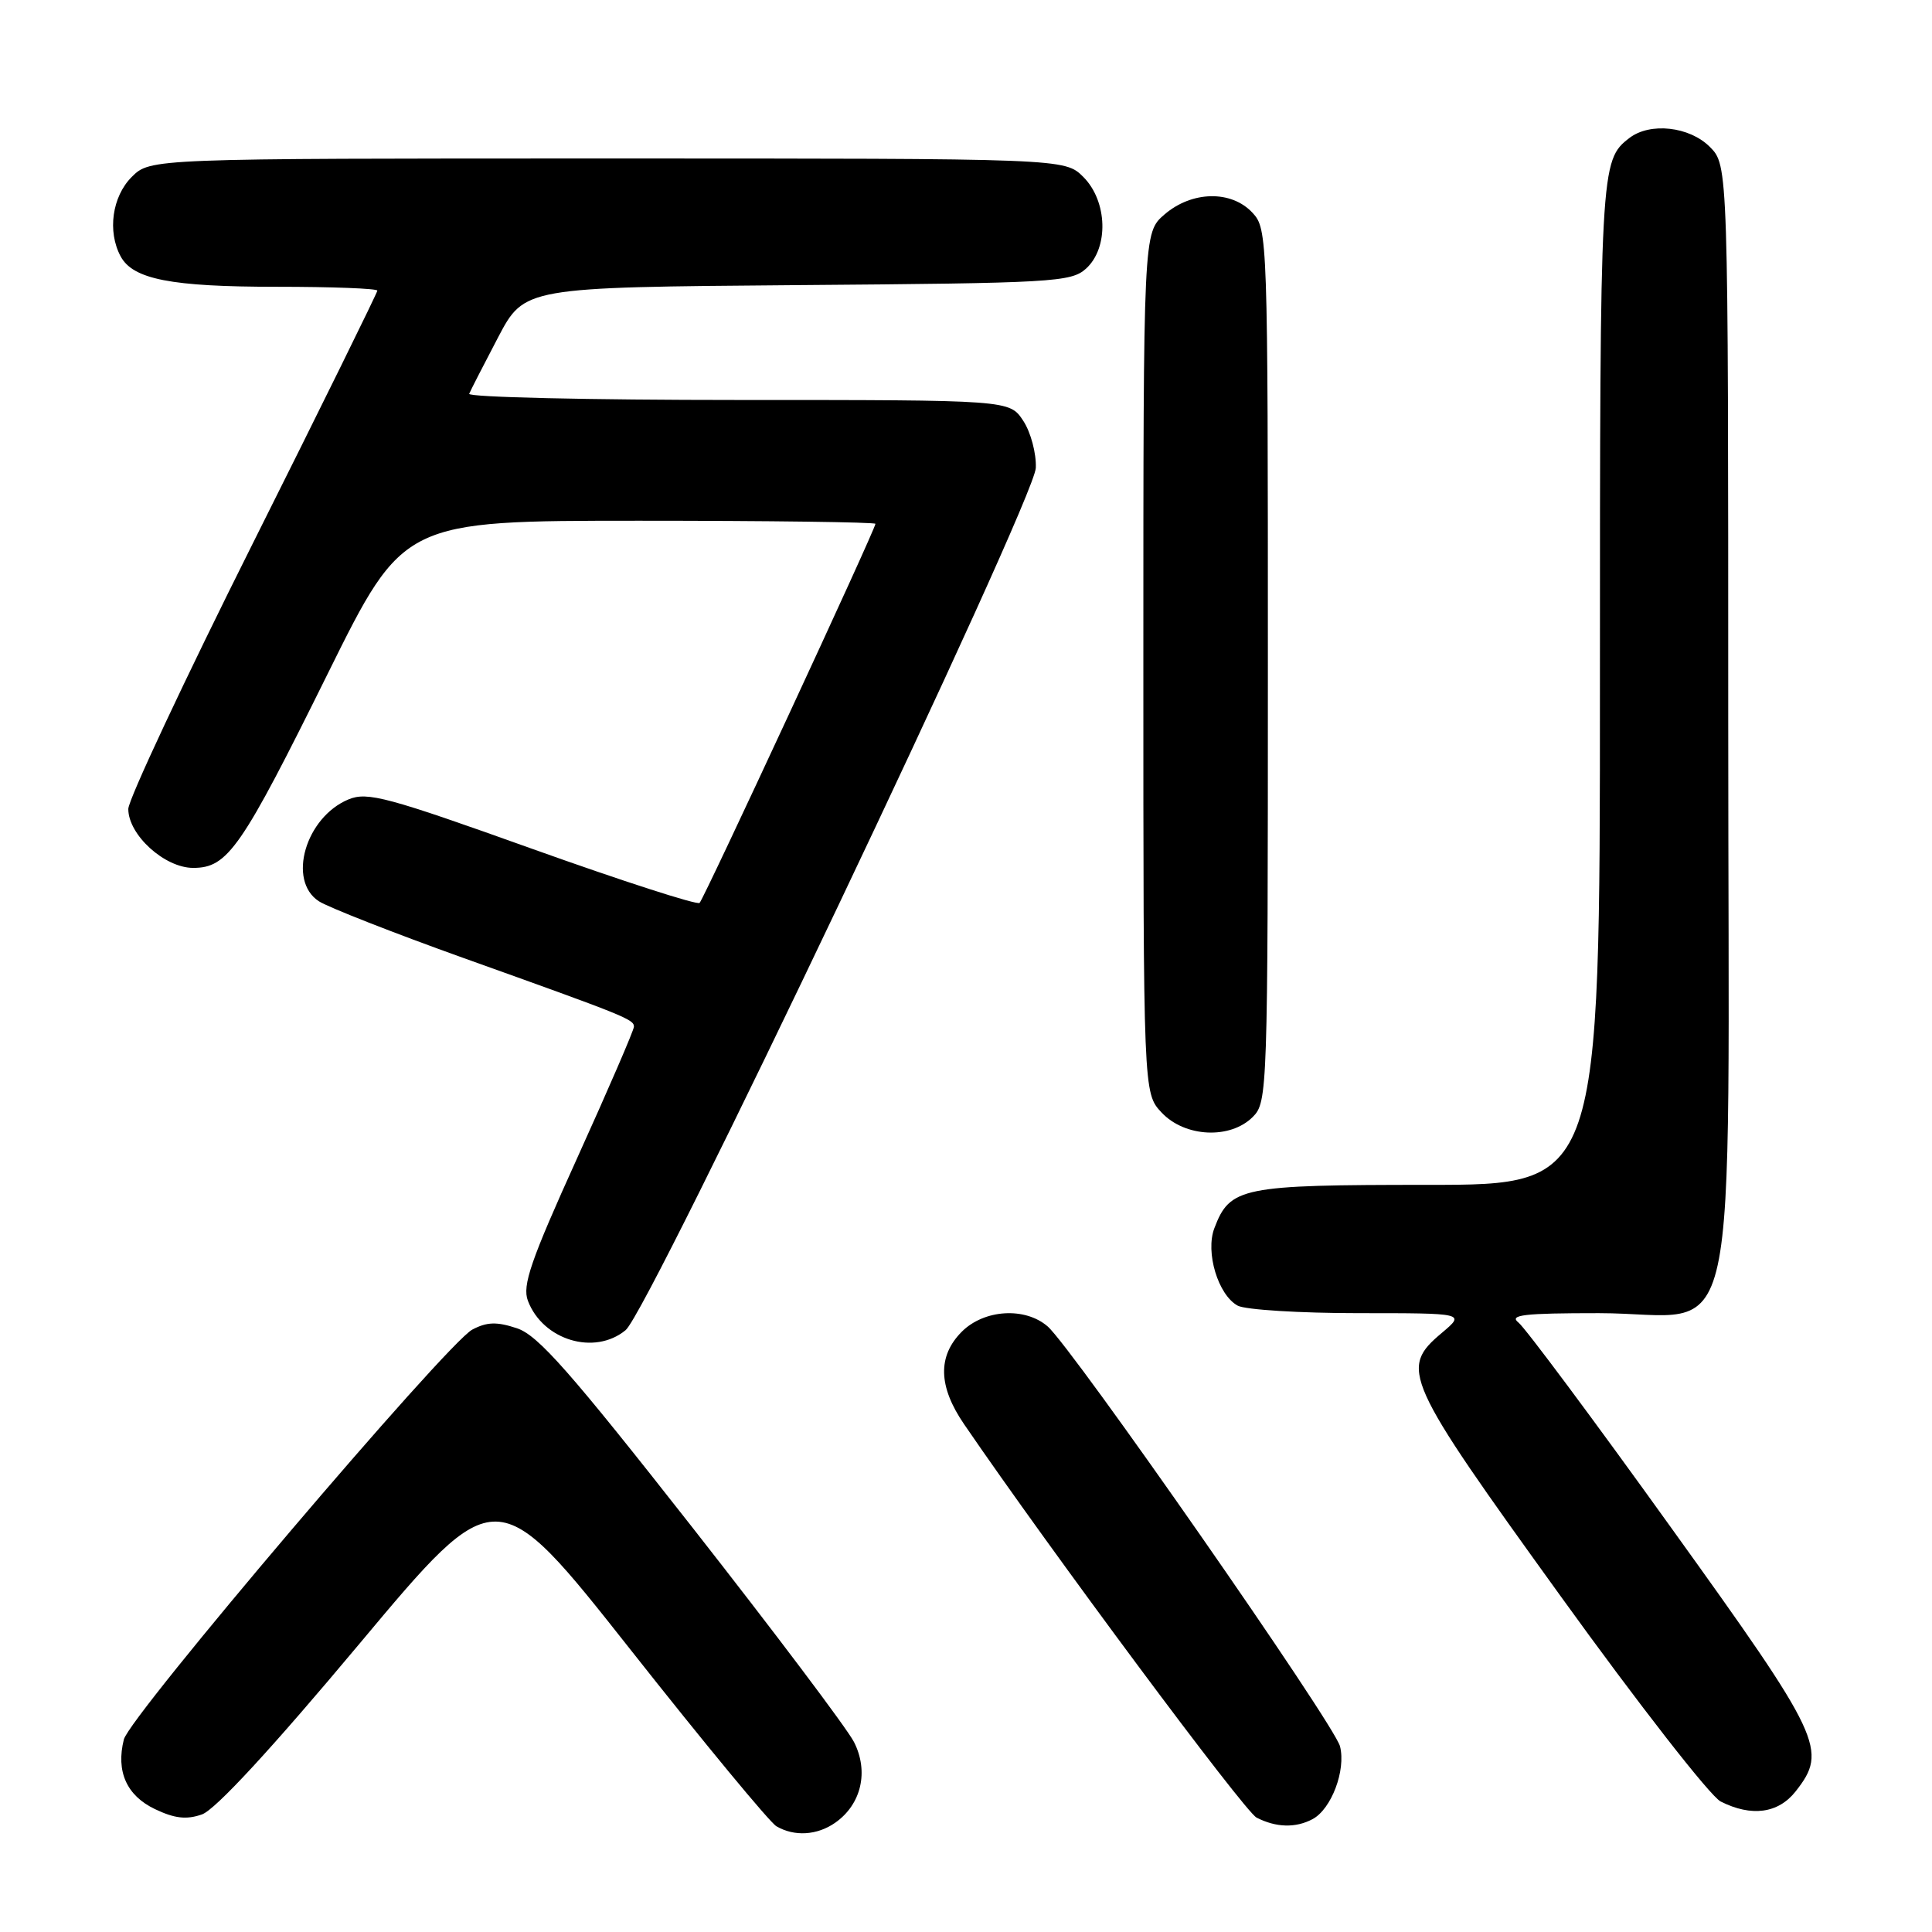 <?xml version="1.0" encoding="UTF-8" standalone="no"?>
<!DOCTYPE svg PUBLIC "-//W3C//DTD SVG 1.1//EN" "http://www.w3.org/Graphics/SVG/1.1/DTD/svg11.dtd" >
<svg xmlns="http://www.w3.org/2000/svg" xmlns:xlink="http://www.w3.org/1999/xlink" version="1.1" viewBox="0 0 256 256">
 <g >
 <path fill="currentColor"
d=" M 110.67 241.52 C 114.14 239.09 115.15 234.72 113.15 230.81 C 112.21 228.99 102.55 216.17 91.68 202.31 C 75.52 181.72 71.29 176.92 68.49 176.00 C 65.82 175.11 64.51 175.16 62.58 176.18 C 59.18 177.99 17.19 227.38 16.41 230.49 C 15.35 234.73 16.78 237.93 20.54 239.72 C 23.14 240.96 24.71 241.14 26.76 240.42 C 28.52 239.81 35.98 231.73 47.65 217.78 C 65.79 196.10 65.79 196.10 83.53 218.57 C 93.28 230.93 101.99 241.47 102.88 241.99 C 105.26 243.38 108.27 243.20 110.67 241.52 Z  M 173.93 241.04 C 176.42 239.70 178.36 234.57 177.56 231.40 C 176.83 228.48 142.05 178.54 138.81 175.75 C 135.81 173.16 130.41 173.50 127.45 176.45 C 124.22 179.69 124.31 183.70 127.75 188.72 C 139.18 205.44 164.88 240.00 166.50 240.84 C 169.09 242.17 171.68 242.24 173.93 241.04 Z  M 237.93 237.37 C 242.22 231.90 241.46 230.28 221.40 202.38 C 211.18 188.14 202.09 175.94 201.21 175.25 C 199.91 174.23 201.88 174.00 211.85 174.00 C 231.00 174.00 229.00 183.14 229.00 95.50 C 229.00 21.91 229.00 21.91 226.55 19.45 C 223.85 16.76 218.65 16.18 215.91 18.28 C 212.04 21.25 212.00 22.02 212.00 90.43 C 212.00 157.00 212.00 157.00 189.22 157.00 C 164.46 157.00 162.98 157.30 160.91 162.74 C 159.69 165.94 161.41 171.61 164.01 173.01 C 165.03 173.55 172.23 174.00 180.01 174.00 C 194.15 174.00 194.15 174.00 191.08 176.59 C 185.40 181.36 185.98 182.65 206.77 211.47 C 217.10 225.80 226.62 238.01 228.00 238.71 C 232.08 240.77 235.63 240.29 237.93 237.37 Z  M 82.90 176.25 C 86.01 173.68 137.07 66.35 137.25 62.00 C 137.33 60.08 136.58 57.26 135.58 55.75 C 133.77 53.00 133.77 53.00 97.80 53.00 C 78.02 53.00 61.98 52.63 62.17 52.18 C 62.35 51.74 64.07 48.38 65.99 44.72 C 69.49 38.07 69.49 38.07 105.64 37.78 C 139.56 37.52 141.92 37.38 143.90 35.60 C 146.94 32.84 146.76 26.67 143.55 23.45 C 141.09 21.00 141.09 21.00 80.50 21.00 C 19.91 21.00 19.91 21.00 17.45 23.45 C 14.86 26.05 14.21 30.66 15.98 33.96 C 17.61 37.01 22.67 38.00 36.65 38.00 C 43.99 38.00 50.00 38.23 50.00 38.51 C 50.00 38.78 42.58 53.86 33.50 72.00 C 24.42 90.14 17.00 105.98 17.00 107.19 C 17.00 110.63 21.81 115.00 25.60 115.00 C 30.19 115.00 31.96 112.44 43.48 89.16 C 53.46 69.00 53.46 69.00 84.73 69.00 C 101.93 69.00 116.00 69.19 116.00 69.41 C 116.00 70.12 93.31 119.03 92.70 119.64 C 92.38 119.95 82.42 116.73 70.56 112.49 C 51.32 105.60 48.69 104.89 46.19 105.92 C 40.49 108.28 38.04 116.68 42.25 119.42 C 43.49 120.22 52.15 123.62 61.50 126.97 C 82.94 134.64 84.00 135.07 84.00 136.04 C 84.00 136.49 80.63 144.29 76.51 153.38 C 70.31 167.06 69.18 170.34 69.95 172.36 C 71.94 177.59 78.78 179.65 82.90 176.25 Z  M 166.00 148.00 C 167.95 146.05 168.00 144.67 168.00 88.19 C 168.00 31.39 167.96 30.34 165.96 28.19 C 163.16 25.18 157.94 25.29 154.31 28.41 C 151.50 30.83 151.50 30.83 151.50 87.83 C 151.50 144.84 151.50 144.84 153.92 147.42 C 157.00 150.70 163.01 150.99 166.00 148.00 Z "/>
</g>
</svg>